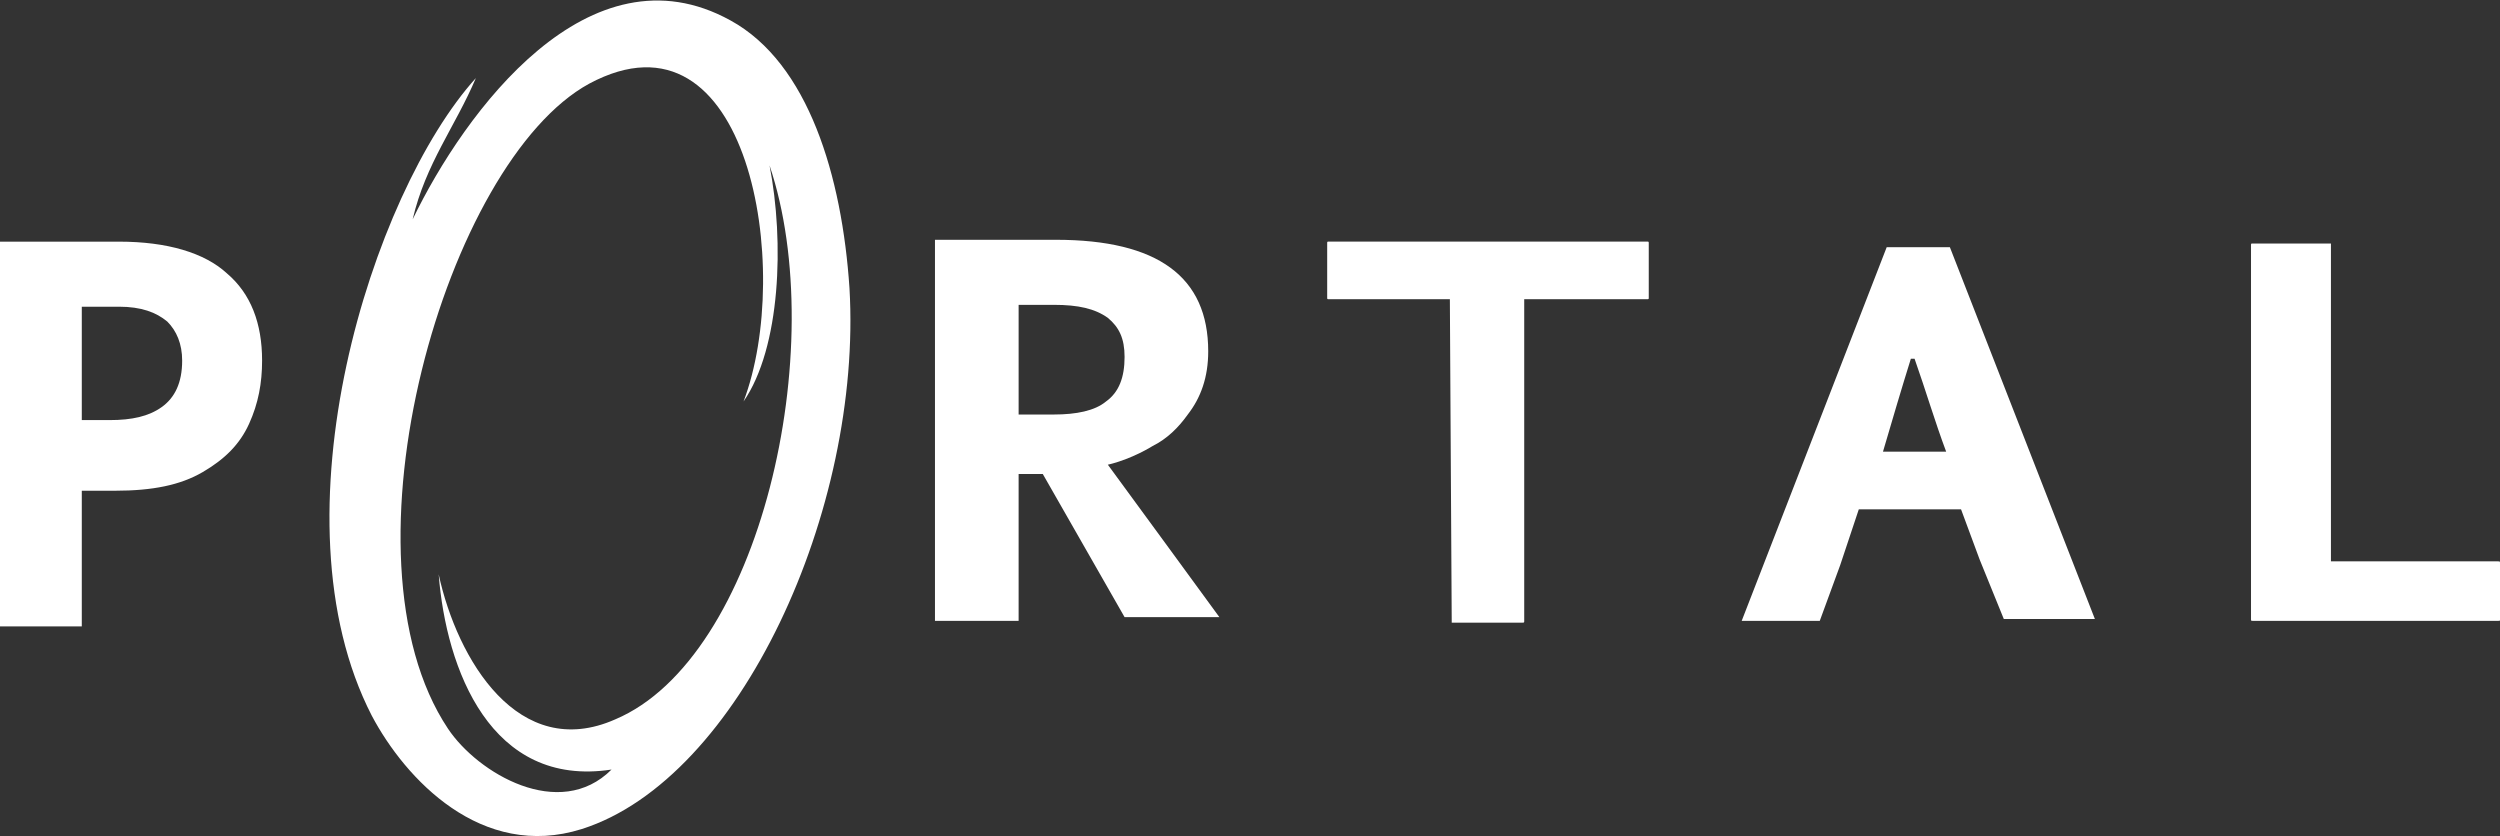 <?xml version="1.0" encoding="utf-8"?>
<!-- Generator: Adobe Illustrator 28.2.0, SVG Export Plug-In . SVG Version: 6.00 Build 0)  -->
<svg version="1.1"
	 id="Layer_1" xmlns:svg="http://www.w3.org/2000/svg" xmlns:cc="http://creativecommons.org/ns#" xmlns:rdf="http://www.w3.org/1999/02/22-rdf-syntax-ns#" xmlns:dc="http://purl.org/dc/elements/1.1/"
	 xmlns="http://www.w3.org/2000/svg" xmlns:xlink="http://www.w3.org/1999/xlink" x="0px" y="0px" viewBox="0 0 1667.2 557.7"
	 style="enable-background:new 0 0 1667.2 557.7;" xml:space="preserve">
<rect x="0" y="0" width="1667.2" height="557.7" fill="#333333" stroke="none"/>
<style type="text/css">
	.st0{fill:#FFFFFF;}
</style>
<g id="g26" transform="scale(12.396)">
	<g id="g24">
		<g id="g6" transform="translate(0,-0.003)">
			<path id="path4" class="st0" d="M78.1,33.5C78,33.5,78,33.5,78.1,33.5L78,16.1h-6.5c-0.1,0-0.1,0-0.1-0.1v-2.9
				c0-0.1,0-0.1,0.1-0.1h17.1c0.1,0,0.1,0,0.1,0.1V16c0,0.1,0,0.1-0.1,0.1H82v17.3c0,0.1,0,0.1-0.1,0.1H78.1z"/>
		</g>
		<path id="path12" class="st0" d="M134.2,30.2h-8.8V13.1h-1.1h-1.4h-1.7c-0.1,0-0.1,0-0.1,0.1v20.1c0,0.1,0,0.1,0.1,0.1h13.2
			c0.1,0,0.1,0,0.1-0.1v-2.9c0-0.2,0-0.2-0.1-0.2L134.2,30.2z"/>
		<path id="path18" class="st0" d="M0,33.5V13h6.4c2.6,0,4.6,0.6,5.8,1.7c1.3,1.1,1.9,2.7,1.9,4.7c0,1.2-0.2,2.3-0.7,3.4
			s-1.3,1.9-2.5,2.6c-1.2,0.7-2.7,1-4.7,1H4.4v7.3H0V33.5z M4.4,22.6h1.5c1.2,0,2.1-0.2,2.8-0.7c0.7-0.5,1.1-1.3,1.1-2.5
			c0-0.9-0.3-1.6-0.8-2.1c-0.6-0.5-1.4-0.8-2.6-0.8h-2V22.6z"/>
		<path id="path22" class="st0" d="M59.6,25c1.3-0.3,2.4-1,2.4-1c0.8-0.4,1.4-1,1.9-1.7c0.7-0.9,1.1-2,1.1-3.4c0-4-2.7-6-8.2-6h-6.5
			v20.5h4.5v-7.9h1.3l4.4,7.7h5.1C64,31,61.5,27.6,59.6,25L59.6,25z M54.8,16.4h1.9c1.3,0,2.2,0.2,2.9,0.7c0.6,0.5,0.9,1.1,0.9,2.1
			c0,1.1-0.3,1.9-1,2.4c-0.6,0.5-1.6,0.7-2.8,0.7h-1.9L54.8,16.4z"/>
		<path id="path24" class="st0" d="M104.9,13.3h-3.4l-7.8,20.1h4.2l1.1-3l0,0l1-3h5.5l1,2.7l1.3,3.2h4.9L104.9,13.3z M102.8,19.3
			h0.2c0.6,1.7,1.1,3.4,1.7,5h-3.4C101.8,22.6,102.3,20.9,102.8,19.3L102.8,19.3z"/>
		<g id="g10-5" transform="translate(0,-0.003)">
		</g>
		<path id="path47" class="st0" d="M25.6,4.2c-1.1,2.6-2.7,4.6-3.4,7.6C25,6,31.7-3.1,39.3,1.1c4.2,2.3,6,8.4,6.4,14.4
			c0.7,11.9-5.9,26.4-14.4,29.1c-5.4,1.7-9.5-2.7-11.3-6.1C14.5,27.8,20,10.4,25.6,4.2z M31.7,4.5C24,8.7,17.9,29.9,24.1,39.2
			c1.6,2.4,6,5,8.8,2.2c-6.5,1-8.9-5.4-9.3-10.5c1,4.6,4.3,10.1,9.5,7.8c7.8-3.3,11.6-20,8.3-29.8C42.2,13,42,18.7,40,21.6
			C42.7,14.5,40.3-0.1,31.7,4.5z"/>
	</g>
</g>
</svg>
